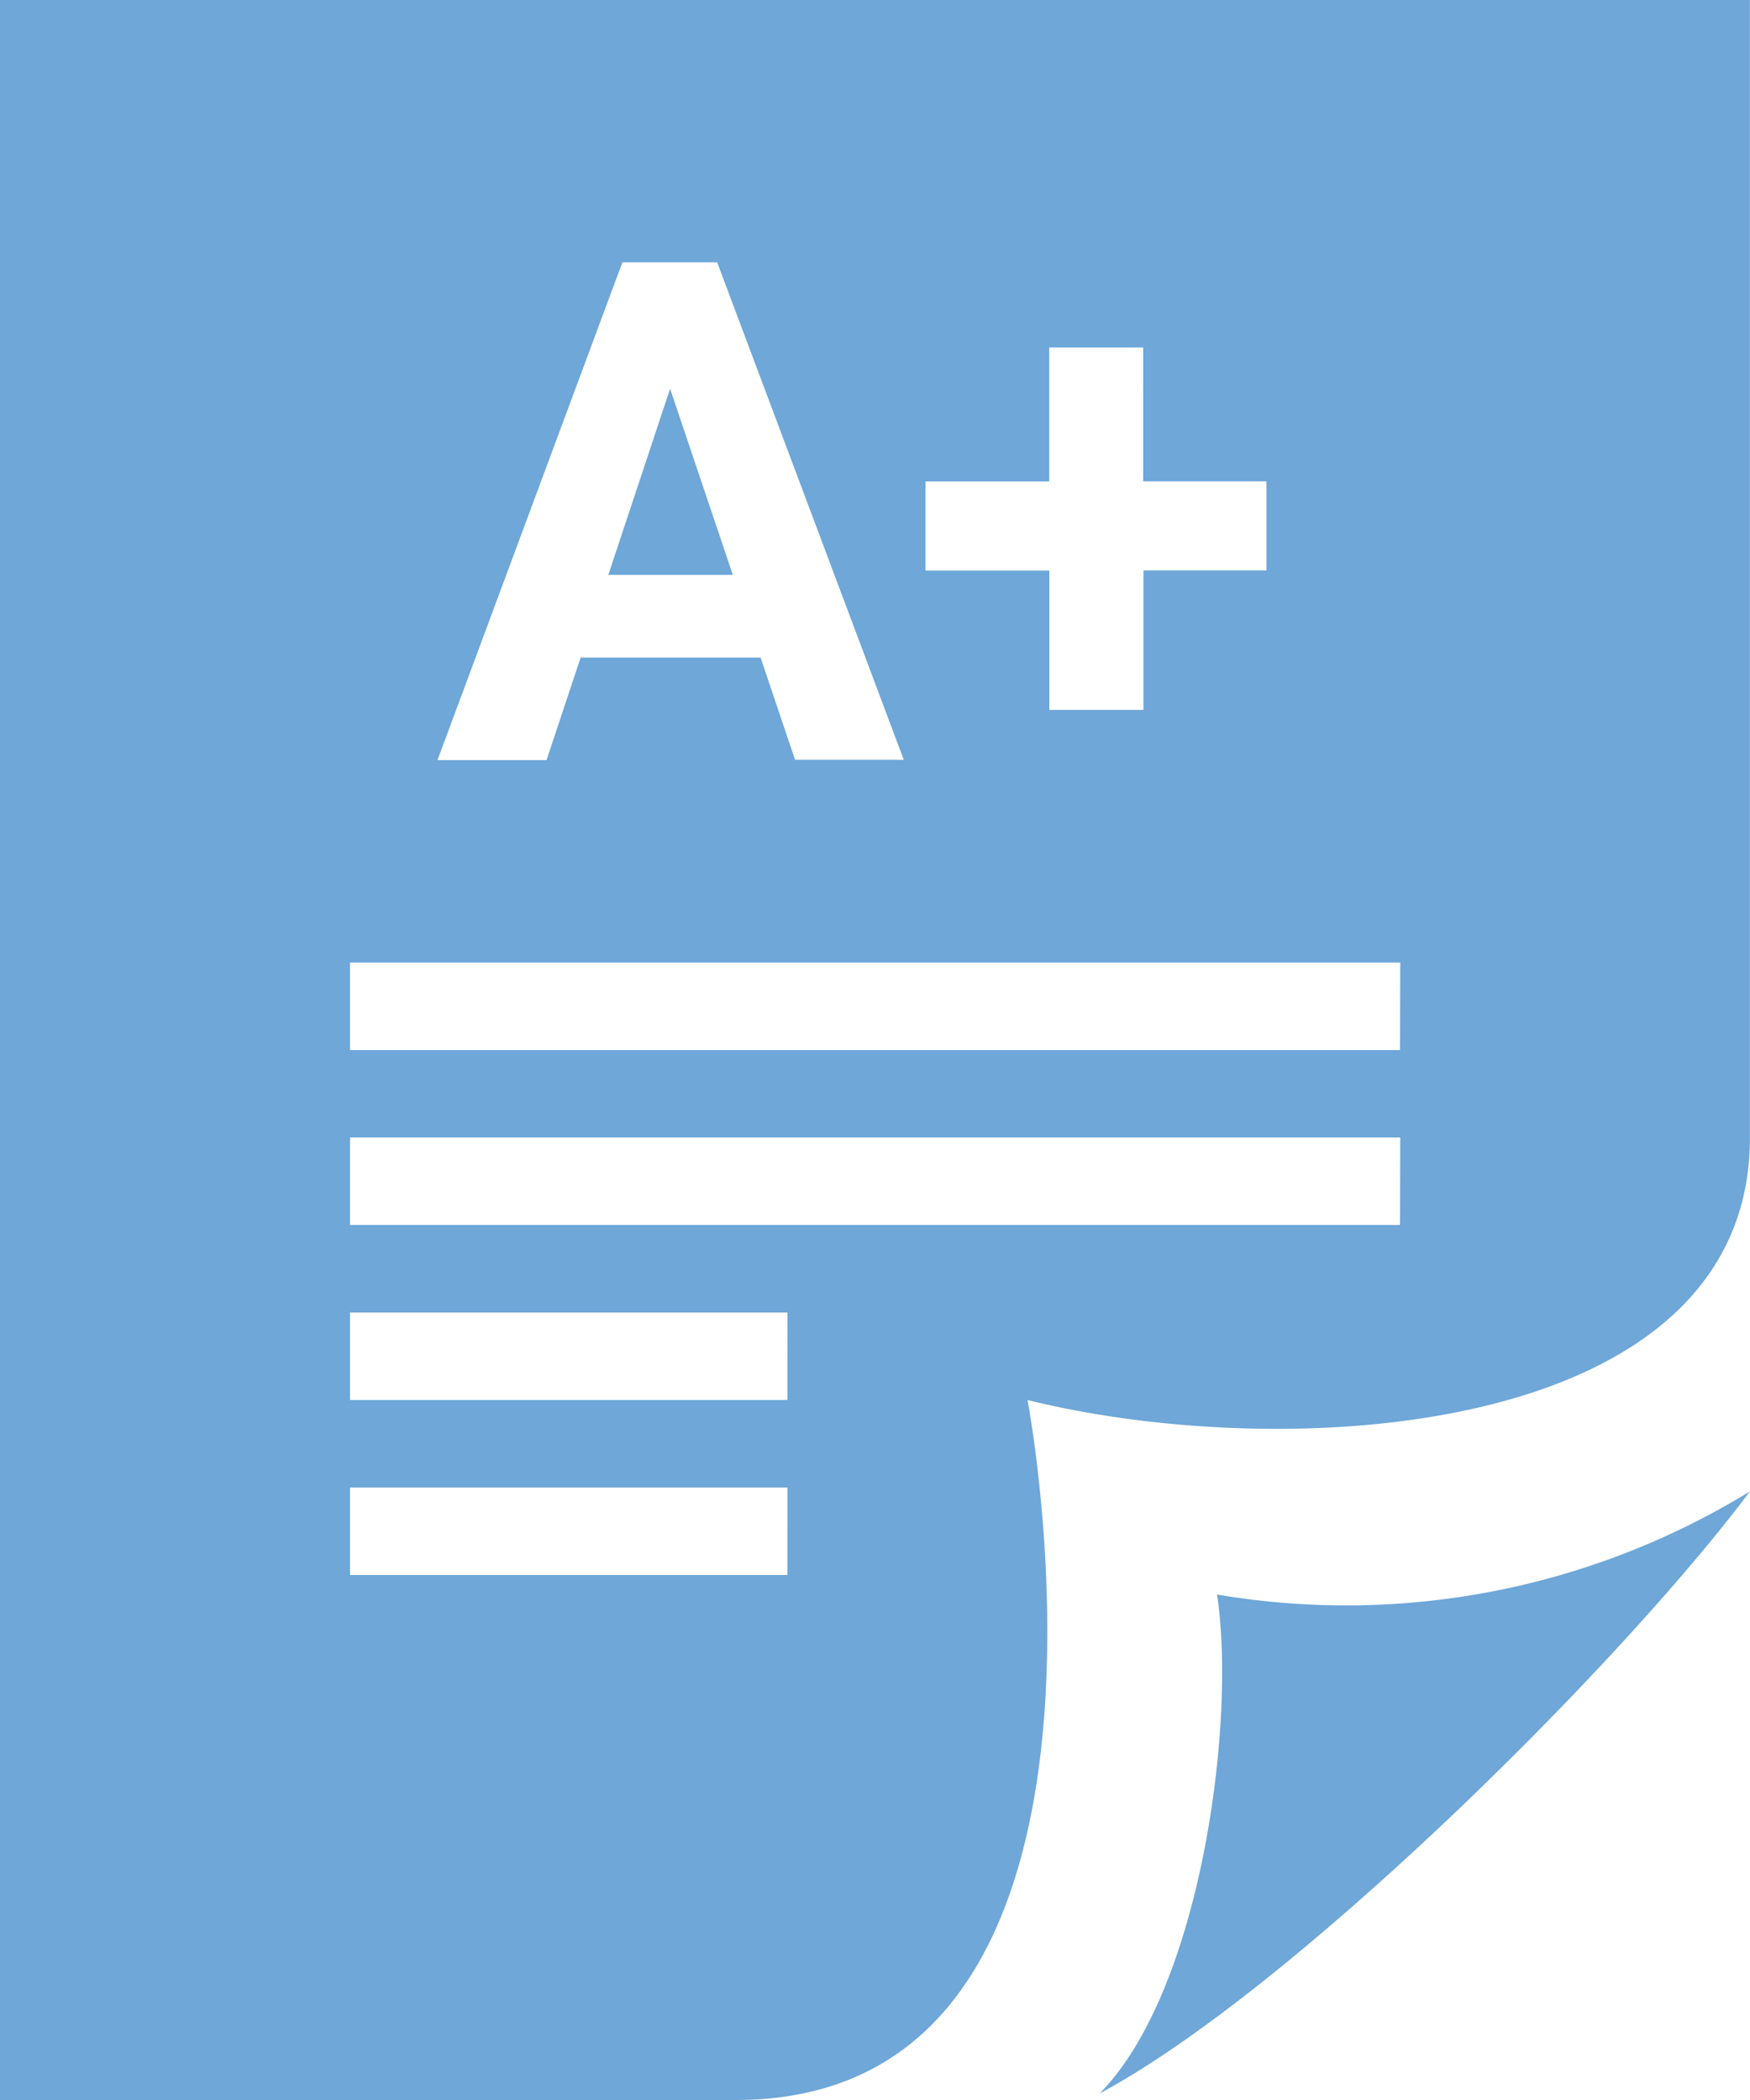 <svg xmlns="http://www.w3.org/2000/svg" width="27.701" height="33.241" viewBox="0 0 27.701 33.241">
  <path id="iconmonstr-school-12" d="M29.7,0V18.006c0,4.735-7.267,5.187-11.435,4.155,0,0,2.108,11.08-4.619,11.08H2V0ZM21.265,25.24A12.217,12.217,0,0,0,29.7,23.607c-2.069,2.766-7.245,7.9-10.294,9.531C21.007,31.52,21.572,27.273,21.265,25.24Zm-6.8-1.694H7.54v1.385h6.925Zm0-2.77H7.54v1.385h6.925Zm9.7-2.77H7.54v1.385H24.161Zm0-2.77H7.54v1.385H24.161ZM14.037,10.409l-2.846,0-.54,1.623H8.925l2.927-7.88h1.5l2.954,7.875H14.585l-.547-1.623Zm6.057-2.789h1.953V9.029H20.1v2.208H18.61V9.032H16.65V7.621h1.958V5.5h1.488V7.619ZM11.629,9.1H13.6l-.993-2.947Z" transform="translate(-2)" fill="#6ea7d8" fill-rule="evenodd"/>
</svg>
